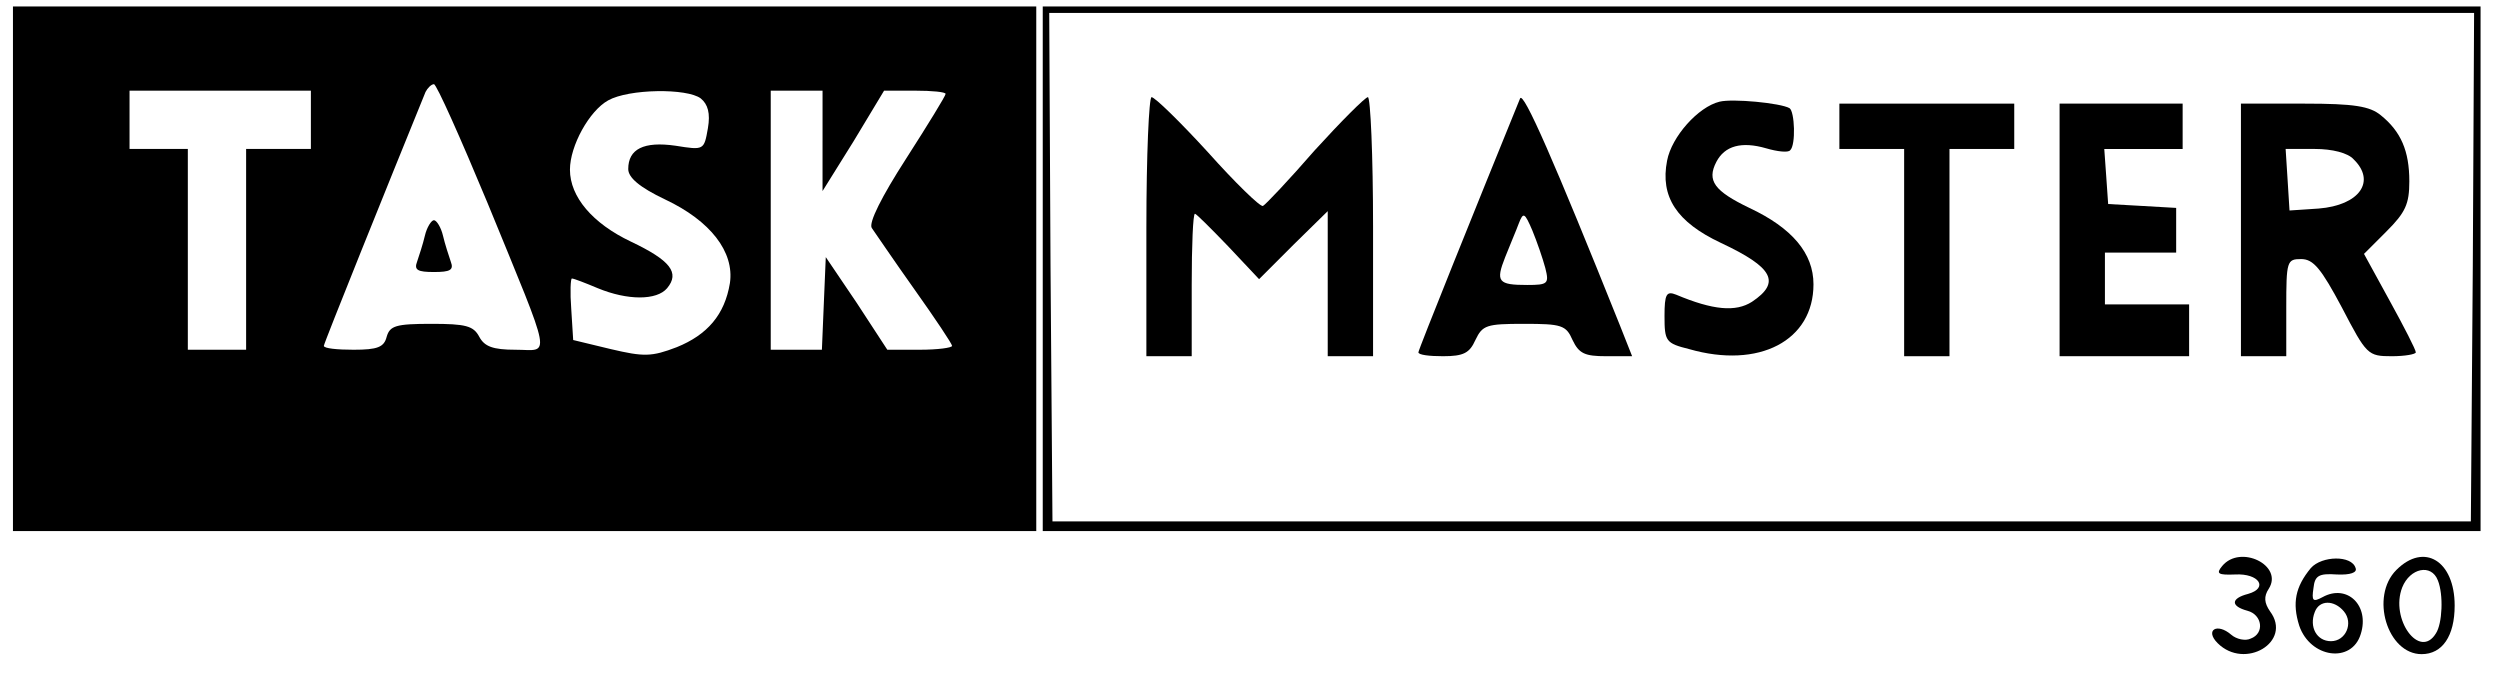 <?xml version="1.0" standalone="no"?>
<!DOCTYPE svg PUBLIC "-//W3C//DTD SVG 20010904//EN"
 "http://www.w3.org/TR/2001/REC-SVG-20010904/DTD/svg10.dtd">
<svg version="1.0" xmlns="http://www.w3.org/2000/svg"
 width="386pt" height="105pt" viewBox="0 0 386 105"
 preserveAspectRatio="xMidYMid meet">

<g transform="translate(0,105) scale(0.1,-0.1)"
fill="#000000" stroke="none">
<path d="M20 635 l0 -405 790 0 790 0 0 405 0 405 -790 0 -790 0 0 -405z m733
101 c102 -249 97 -226 43 -226 -35 0 -48 5 -56 20 -9 17 -21 20 -74 20 -55 0
-64 -3 -69 -20 -4 -16 -14 -20 -51 -20 -25 0 -46 2 -46 6 0 4 100 252 157 392
3 6 9 12 13 12 4 0 41 -83 83 -184z m-273 129 l0 -45 -50 0 -50 0 0 -155 0
-155 -45 0 -45 0 0 155 0 155 -45 0 -45 0 0 45 0 45 140 0 140 0 0 -45z m602
33 c11 -9 15 -23 11 -46 -6 -34 -6 -34 -50 -27 -49 7 -73 -5 -73 -36 0 -13 17
-28 57 -47 70 -33 107 -81 100 -129 -8 -49 -35 -80 -82 -99 -39 -15 -51 -15
-102 -3 l-58 14 -3 48 c-2 26 -1 47 1 47 3 0 21 -7 40 -15 46 -19 91 -19 107
0 20 24 5 43 -56 72 -59 28 -94 69 -94 111 0 37 30 91 59 107 32 18 122 19
143 3z m188 -65 l0 -78 48 77 47 78 48 0 c26 0 47 -2 47 -5 0 -3 -27 -47 -61
-100 -38 -59 -58 -99 -53 -107 5 -7 34 -50 66 -95 32 -45 58 -84 58 -87 0 -3
-22 -6 -50 -6 l-50 0 -47 72 -48 71 -3 -71 -3 -72 -39 0 -40 0 0 200 0 200 40
0 40 0 0 -77z"/>
<path d="M656 686 c-3 -13 -9 -31 -12 -40 -5 -13 1 -16 26 -16 25 0 31 3 26
16 -3 9 -9 27 -12 40 -3 13 -10 24 -14 24 -4 0 -11 -11 -14 -24z"/>
<path d="M1610 635 l0 -405 1110 0 1110 0 0 405 0 405 -1110 0 -1110 0 0 -405z
m2208 3 l-3 -393 -1095 0 -1095 0 -3 393 -2 392 1100 0 1100 0 -2 -392z"/>
<path d="M2347 898 c-68 -167 -157 -388 -157 -392 0 -4 17 -6 38 -6 32 0 41 5
50 25 11 23 17 25 75 25 58 0 65 -2 75 -25 10 -21 19 -25 52 -25 l40 0 -19 48
c-101 252 -149 362 -154 350z m39 -262 c6 -24 4 -26 -28 -26 -45 0 -49 5 -34
43 7 18 17 41 21 52 7 18 9 17 21 -11 7 -17 16 -43 20 -58z"/>
<path d="M1770 700 l0 -200 35 0 35 0 0 110 c0 61 2 110 5 110 2 0 25 -23 51
-50 l48 -51 53 53 53 52 0 -112 0 -112 35 0 35 0 0 200 c0 110 -4 200 -8 200
-4 0 -41 -37 -82 -82 -40 -46 -76 -84 -80 -86 -4 -2 -43 36 -85 83 -43 47 -82
85 -87 85 -4 0 -8 -90 -8 -200z"/>
<path d="M2655 893 c-33 -8 -74 -54 -81 -91 -11 -56 15 -95 83 -127 81 -38 93
-61 48 -91 -25 -16 -60 -13 -117 11 -15 6 -18 1 -18 -33 0 -39 2 -42 38 -51
108 -31 192 13 192 100 0 48 -33 87 -99 118 -54 26 -66 42 -51 71 13 25 39 32
77 21 17 -5 34 -7 37 -3 9 8 7 60 -1 65 -14 8 -88 15 -108 10z"/>
<path d="M2840 855 l0 -35 50 0 50 0 0 -160 0 -160 35 0 35 0 0 160 0 160 50
0 50 0 0 35 0 35 -135 0 -135 0 0 -35z"/>
<path d="M3180 695 l0 -195 100 0 100 0 0 40 0 40 -65 0 -65 0 0 40 0 40 55 0
55 0 0 34 0 35 -52 3 -53 3 -3 43 -3 42 60 0 61 0 0 35 0 35 -95 0 -95 0 0
-195z"/>
<path d="M3460 695 l0 -195 35 0 35 0 0 75 c0 72 1 75 23 75 19 0 31 -15 63
-75 38 -73 40 -75 77 -75 20 0 37 3 37 6 0 4 -18 39 -40 79 l-40 73 35 35 c29
29 35 42 35 77 0 47 -13 77 -44 102 -17 14 -41 18 -118 18 l-98 0 0 -195z
m174 109 c35 -34 9 -71 -54 -76 l-45 -3 -3 48 -3 47 45 0 c27 0 51 -6 60 -16z"/>
<path d="M3431 176 c-10 -12 -6 -14 20 -13 37 2 52 -21 20 -30 -27 -7 -27 -19
-1 -26 23 -6 27 -35 5 -43 -8 -4 -22 -1 -30 6 -22 19 -41 7 -21 -13 42 -42
116 2 81 49 -9 13 -10 23 -2 35 23 36 -44 69 -72 35z"/>
<path d="M3568 173 c-24 -29 -29 -54 -18 -89 17 -50 81 -59 95 -13 14 44 -21
78 -59 57 -15 -8 -17 -6 -14 14 2 19 8 23 36 21 21 -1 32 3 29 10 -6 20 -52
19 -69 0z m51 -67 c15 -18 3 -46 -20 -46 -22 0 -34 22 -25 45 7 19 30 19 45 1z"/>
<path d="M3700 170 c-41 -41 -14 -130 39 -130 32 0 51 28 51 75 0 69 -47 98
-90 55z m64 -16 c9 -22 7 -67 -3 -82 -25 -41 -71 22 -52 71 12 30 45 37 55 11z"/>
</g>
</svg>
